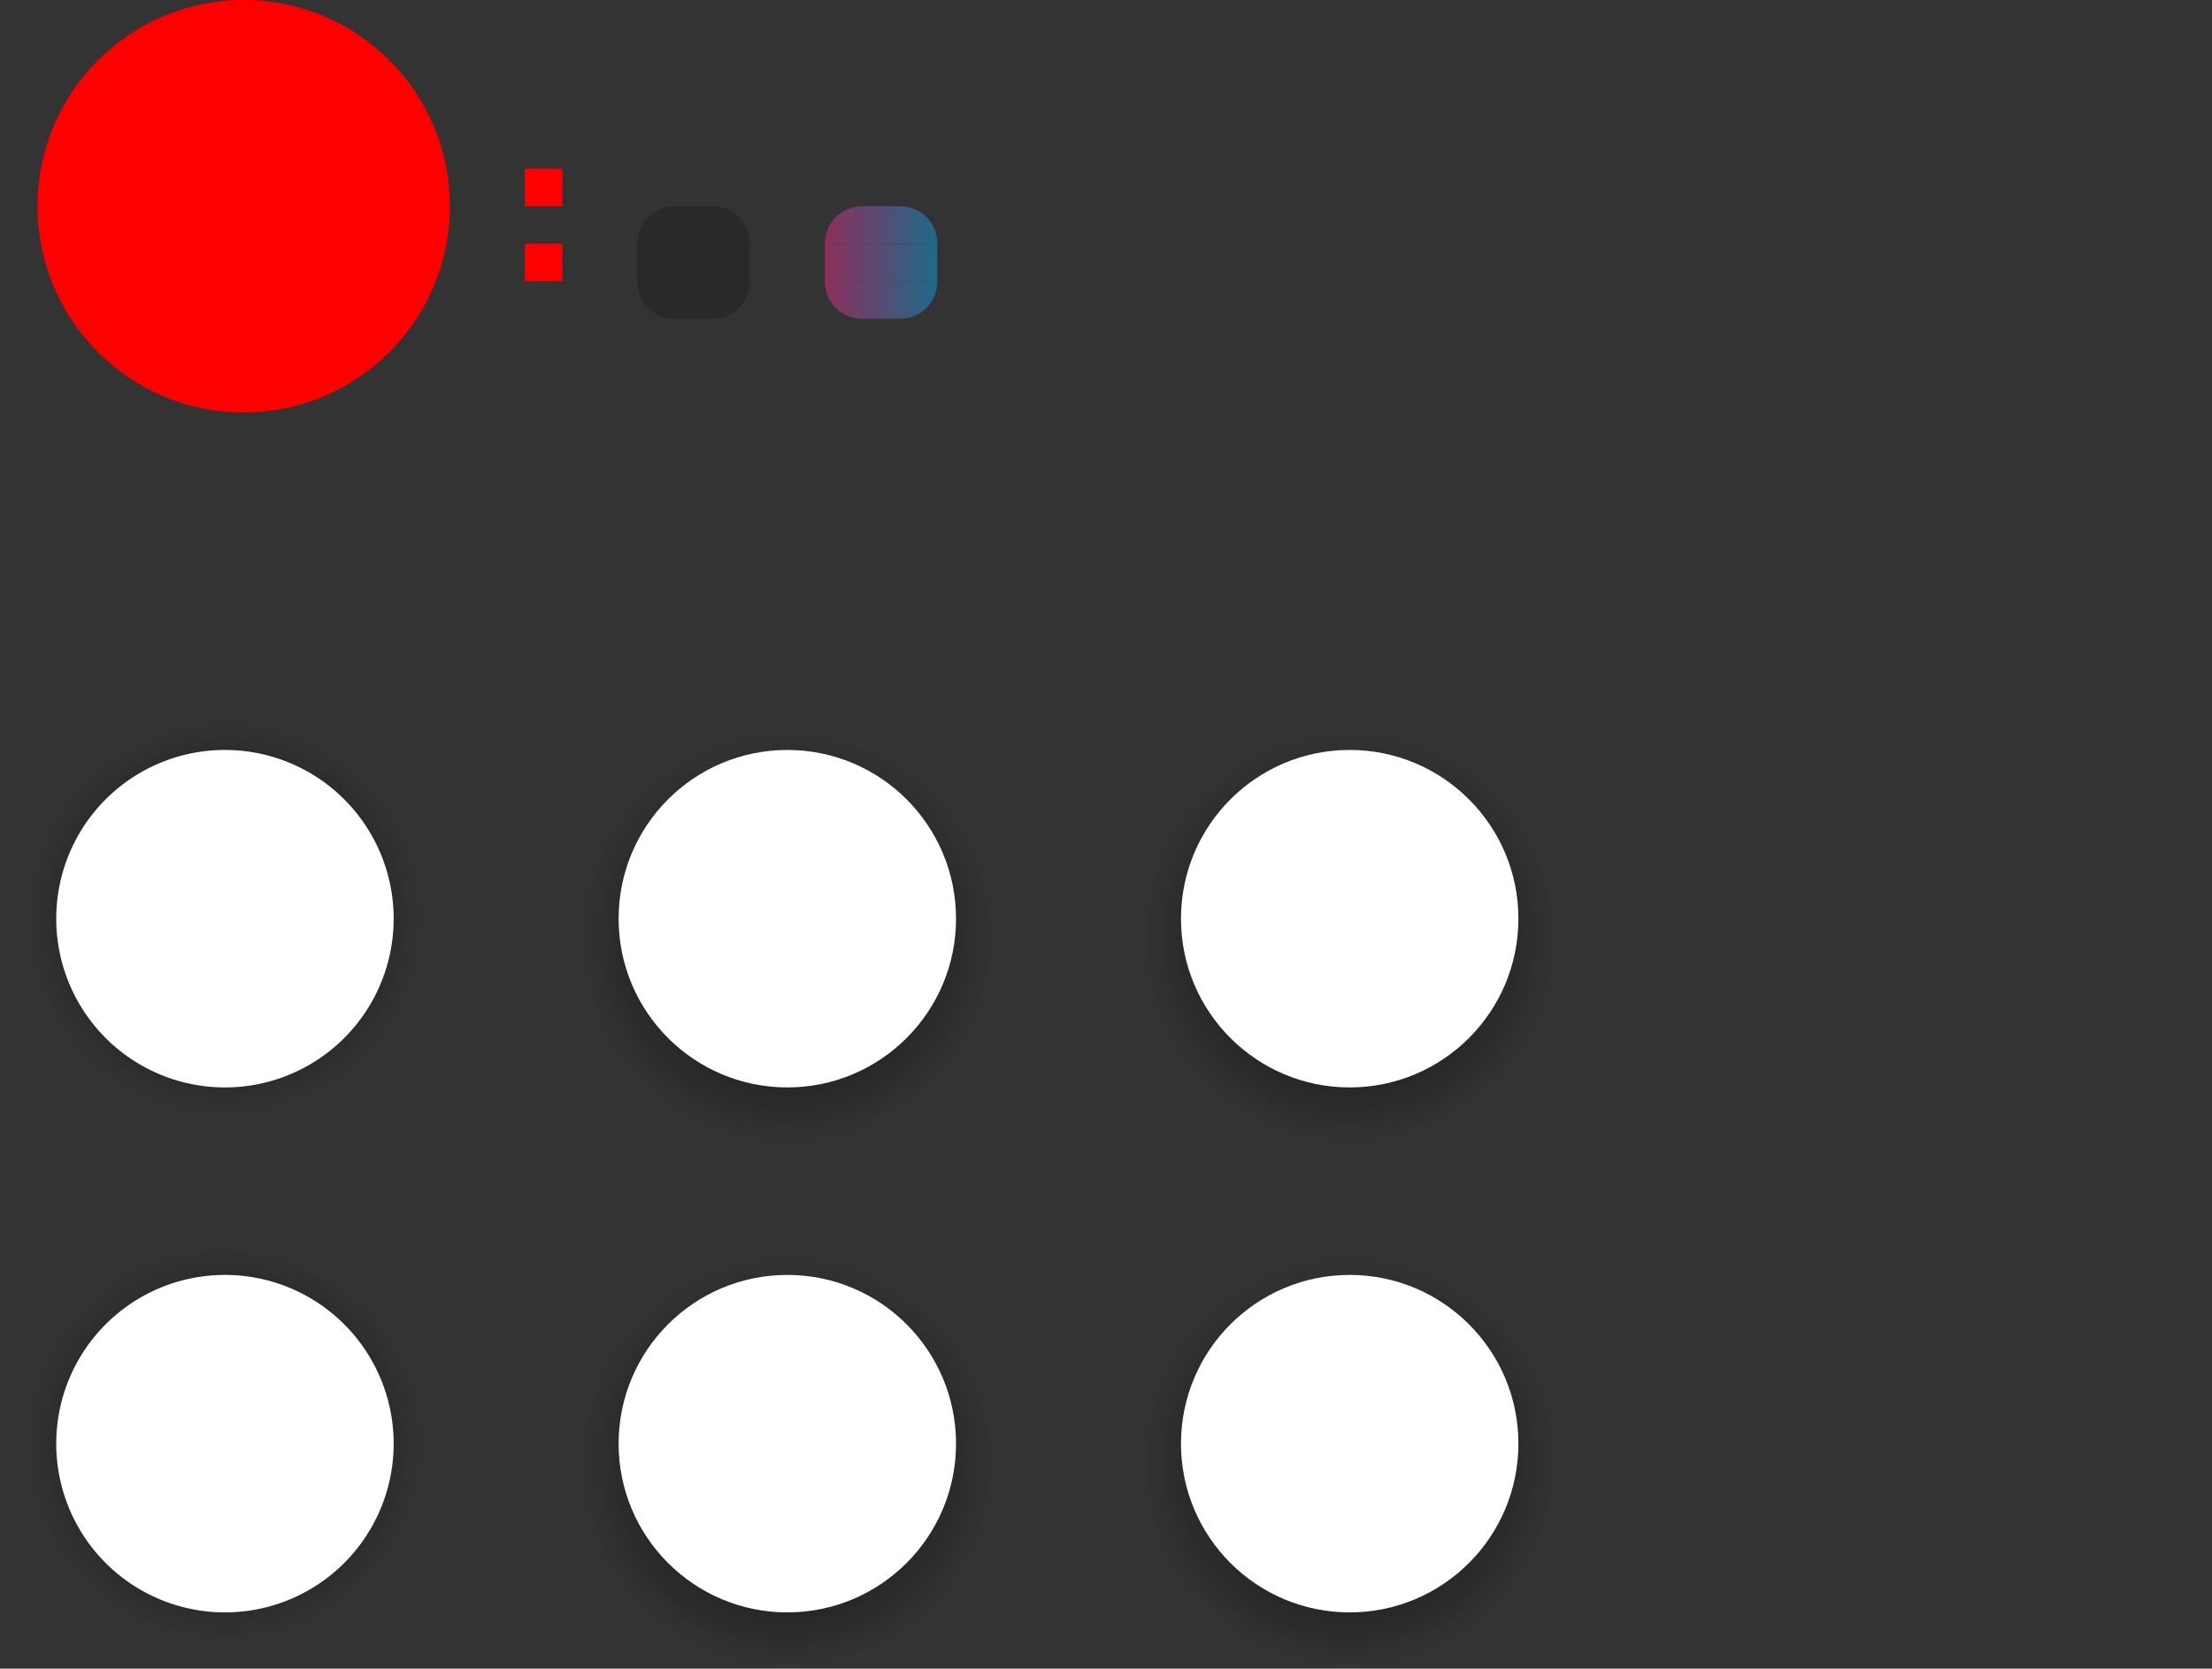 <svg xmlns="http://www.w3.org/2000/svg" xmlns:xlink="http://www.w3.org/1999/xlink" id="svg2" width="118" height="89" version="1">
 <rect width="100%" height="100%" fill="#333333" stroke="none"/>
 <defs id="defs57">
  <linearGradient id="linearGradient875">
   <stop id="stop871" style="stop-color:#080808;stop-opacity:1" offset="0"/>
   <stop id="stop873" style="stop-color:#080808;stop-opacity:0" offset="1"/>
  </linearGradient>
  <radialGradient id="radialGradient877" cx="16" cy="39.833" r="9.167" fx="16" fy="39.833" gradientUnits="userSpaceOnUse" xlink:href="#linearGradient875"/>
  <radialGradient id="radialGradient893" cx="16" cy="39" r="8.75" fx="16" fy="39" gradientTransform="translate(0,2.4514281e-6)" gradientUnits="userSpaceOnUse" xlink:href="#linearGradient875"/>
  <radialGradient id="radialGradient922" cx="16" cy="39.833" r="9.167" fx="16" fy="39.833" gradientUnits="userSpaceOnUse" xlink:href="#linearGradient875"/>
  <radialGradient id="radialGradient948" cx="16" cy="39" r="8.75" fx="16" fy="39" gradientTransform="translate(0,2.4514281e-6)" gradientUnits="userSpaceOnUse" xlink:href="#linearGradient875"/>
  <radialGradient id="radialGradient950" cx="16" cy="39.833" r="9.167" fx="16" fy="39.833" gradientUnits="userSpaceOnUse" xlink:href="#linearGradient875"/>
  <radialGradient id="radialGradient952" cx="16" cy="39.833" r="9.167" fx="16" fy="39.833" gradientUnits="userSpaceOnUse" xlink:href="#linearGradient875"/>
  <linearGradient id="linearGradient1016" x1="26" x2="82" y1="39.016" y2="39.016" gradientTransform="translate(30.243,-25.477)" gradientUnits="userSpaceOnUse" xlink:href="#linearGradient991"/>
  <linearGradient id="linearGradient991">
   <stop id="stop987" style="stop-color:#a22f66;stop-opacity:1" offset="0"/>
   <stop id="stop989" style="stop-color:#1b77a0;stop-opacity:1" offset="1"/>
  </linearGradient>
  <linearGradient id="linearGradient896" x1="44" x2="50" y1="16" y2="16" gradientUnits="userSpaceOnUse" xlink:href="#linearGradient991"/>
  <linearGradient id="linearGradient898" x1="44" x2="50" y1="16" y2="16" gradientUnits="userSpaceOnUse" xlink:href="#linearGradient991"/>
  <linearGradient id="linearGradient900" x1="44" x2="50" y1="16" y2="16" gradientUnits="userSpaceOnUse" xlink:href="#linearGradient991"/>
  <linearGradient id="linearGradient902" x1="44" x2="50" y1="14" y2="14" gradientUnits="userSpaceOnUse" xlink:href="#linearGradient991"/>
  <linearGradient id="linearGradient904" x1="44" x2="50" y1="14" y2="14" gradientUnits="userSpaceOnUse" xlink:href="#linearGradient991"/>
  <linearGradient id="linearGradient906" x1="44" x2="50" y1="14" y2="14" gradientUnits="userSpaceOnUse" xlink:href="#linearGradient991"/>
  <linearGradient id="linearGradient908" x1="44" x2="50" y1="12" y2="12" gradientUnits="userSpaceOnUse" xlink:href="#linearGradient991"/>
  <linearGradient id="linearGradient910" x1="44" x2="50" y1="12" y2="12" gradientUnits="userSpaceOnUse" xlink:href="#linearGradient991"/>
  <linearGradient id="linearGradient912" x1="44" x2="50" y1="12" y2="12" gradientUnits="userSpaceOnUse" xlink:href="#linearGradient991"/>
 </defs>
 <path id="groove-top" style="opacity:0.2" d="m 36,11 v 2 h 2 v -2 z"/>
 <path id="groove-topleft" style="opacity:0.2" d="m 36,11 c -1.121,0 -2,0.879 -2,2 h 2 z"/>
 <rect id="hint-tile-center" style="opacity:1;fill:#ff0000" width="2" height="2" x="28" y="13" rx="0" ry="2"/>
 <path id="groove-topright" style="opacity:0.2" d="m 40,13 c 0,-1.121 -0.879,-2 -2,-2 v 2 z"/>
 <path id="groove-bottom" style="opacity:0.2" d="m 36,17 v -2 h 2 v 2 z"/>
 <path id="groove-bottomleft" style="opacity:0.2" d="m 36,17 c -1.121,0 -2,-0.879 -2,-2 h 2 z"/>
 <path id="groove-bottomright" style="opacity:0.2" d="m 40,15 c 0,1.121 -0.879,2 -2,2 v -2 z"/>
 <path id="groove-center" style="opacity:0.2" d="m 36,13 v 2 h 2 v -2 z"/>
 <path id="groove-left" style="opacity:0.2" d="m 34,13 v 2 h 2 v -2 z"/>
 <path id="groove-right" style="opacity:0.2" d="m 38,13 v 2 h 2 v -2 z"/>
 <path id="groove-highlight-top" style="opacity:0.8;fill:url(#linearGradient910)" d="M 46,11 V 13 h 2 v -2 z"/>
 <path id="groove-highlight-topleft" style="opacity:0.8;fill:url(#linearGradient912)" d="m 46,11 c -1.121,0 -2,0.879 -2,2 h 2 z"/>
 <path id="groove-highlight-topright" style="opacity:0.8;fill:url(#linearGradient908)" d="m 50,13 c 0,-1.121 -0.879,-2 -2,-2 V 13 Z"/>
 <path id="groove-highlight-bottom" style="opacity:0.8;fill:url(#linearGradient898)" d="m 46,17 v -2 h 2 v 2 z"/>
 <path id="groove-highlight-bottomleft" style="opacity:0.8;fill:url(#linearGradient900)" d="m 46,17 c -1.121,0 -2,-0.879 -2,-2 h 2 z"/>
 <path id="groove-highlight-bottomright" style="opacity:0.8;fill:url(#linearGradient896)" d="m 50,15 c 0,1.121 -0.879,2 -2,2 v -2 z"/>
 <path id="groove-highlight-center" style="opacity:0.8;fill:url(#linearGradient904)" d="m 46,13 v 2 h 2 v -2 z"/>
 <path id="groove-highlight-left" style="opacity:0.8;fill:url(#linearGradient902)" d="m 44,13 v 2 h 2 v -2 z"/>
 <path id="groove-highlight-right" style="opacity:0.8;fill:url(#linearGradient906)" d="m 48,13 v 2 h 2 v -2 z"/>
 <g id="horizontal-slider-handle" transform="matrix(1.2,0,0,1.2,-7.2,30.2)">
  <rect id="rect3785-4" style="opacity:0.001" width="24" height="24" x="14" y="42" transform="matrix(0.833,0,0,0.833,-5.667,-6)"/>
  <path id="path3921-2" style="opacity:1;fill:url(#radialGradient893)" d="m 24.75,39 a 8.75,8.75 0 0 1 -8.75,8.75 8.75,8.75 0 0 1 -8.75,-8.75 8.75,8.75 0 0 1 8.75,-8.75 8.75,8.75 0 0 1 8.75,8.75 z"/>
  <path id="path873" style="opacity:1;fill:url(#radialGradient893)" d="m 24.75,39 a 8.75,8.75 0 0 1 -8.75,8.75 8.75,8.75 0 0 1 -8.75,-8.75 8.75,8.75 0 0 1 8.75,-8.75 8.75,8.75 0 0 1 8.75,8.75 z"/>
  <path id="path3923-4" style="opacity:1;fill:#ffffff" transform="matrix(1.875,0,0,1.875,-10.25,-36)" d="m 18,40 a 4,4 0 0 1 -4,4 4,4 0 0 1 -4,-4 4,4 0 0 1 4,-4 4,4 0 0 1 4,4 z"/>
 </g>
 <g id="horizontal-slider-shadow" style="opacity:0.001" transform="translate(-5,-33)">
  <rect id="rect3114" style="opacity:0.001" width="24" height="24" x="96" y="98"/>
 </g>
 <g id="vertical-slider-shadow" style="opacity:0.001" transform="translate(-2,-69)">
  <rect id="rect3824" style="opacity:0.001" width="24" height="24" x="96" y="98"/>
 </g>
 <g id="horizontal-slider-hover" transform="matrix(1.2,0,0,1.2,22.8,30.2)">
  <rect id="rect4204" style="opacity:0.001" width="24" height="24" x="14" y="42" transform="matrix(0.833,0,0,0.833,-5.667,-6)"/>
  <path id="path4206" style="opacity:1;fill:url(#radialGradient877)" d="M 16,30.667 C 10.937,30.667 6.834,34.771 6.833,39.833 6.834,44.896 10.937,49 16,49 21.063,49 25.166,44.896 25.167,39.833 25.166,34.771 21.063,30.667 16,30.667 Z"/>
  <path id="path875" style="opacity:1;fill:url(#radialGradient877)" d="M 16,30.667 C 10.937,30.667 6.834,34.771 6.833,39.833 6.834,44.896 10.937,49 16,49 21.063,49 25.166,44.896 25.167,39.833 25.166,34.771 21.063,30.667 16,30.667 Z"/>
  <circle id="path4208" style="opacity:1;fill:#ffffff" cx="14" cy="40" r="4" transform="matrix(1.875,0,0,1.875,-10.25,-36)"/>
 </g>
 <circle id="hint-handle-size" style="opacity:1;fill:#ff0000" cx="13" cy="11" r="11"/>
 <g id="horizontal-slider-focus" transform="matrix(1.2,0,0,1.2,52.8,30.2)">
  <rect id="rect914" style="opacity:0.001" width="24" height="24" x="14" y="42" transform="matrix(0.833,0,0,0.833,-5.667,-6)"/>
  <path id="path916" style="opacity:1;fill:url(#radialGradient922)" d="M 16,30.667 C 10.937,30.667 6.834,34.771 6.833,39.833 6.834,44.896 10.937,49 16,49 21.063,49 25.166,44.896 25.167,39.833 25.166,34.771 21.063,30.667 16,30.667 Z"/>
  <path id="path877" style="opacity:1;fill:url(#radialGradient922)" d="M 16,30.667 C 10.937,30.667 6.834,34.771 6.833,39.833 6.834,44.896 10.937,49 16,49 21.063,49 25.166,44.896 25.167,39.833 25.166,34.771 21.063,30.667 16,30.667 Z"/>
  <circle id="circle918" style="opacity:1;fill:#ffffff" cx="14" cy="40" r="4" transform="matrix(1.875,0,0,1.875,-10.25,-36)"/>
 </g>
 <g id="vertical-slider-handle" transform="matrix(1.2,0,0,1.2,-7.2,2.2)">
  <rect id="rect924" style="opacity:0.001" width="24" height="24" x="14" y="42" transform="matrix(0.833,0,0,0.833,-5.667,-6)"/>
  <path id="path926" style="opacity:1;fill:url(#radialGradient948)" d="m 24.75,39 a 8.75,8.75 0 0 1 -8.75,8.75 8.75,8.75 0 0 1 -8.75,-8.75 8.75,8.75 0 0 1 8.75,-8.75 8.75,8.75 0 0 1 8.75,8.75 z"/>
  <path id="path869" style="opacity:1;fill:url(#radialGradient948)" d="m 24.75,39 a 8.75,8.75 0 0 1 -8.75,8.75 8.75,8.75 0 0 1 -8.75,-8.75 8.75,8.75 0 0 1 8.75,-8.75 8.75,8.75 0 0 1 8.75,8.75 z"/>
  <path id="path928" style="opacity:1;fill:#ffffff" transform="matrix(1.875,0,0,1.875,-10.25,-36)" d="m 18,40 a 4,4 0 0 1 -4,4 4,4 0 0 1 -4,-4 4,4 0 0 1 4,-4 4,4 0 0 1 4,4 z"/>
 </g>
 <g id="vertical-slider-hover" transform="matrix(1.2,0,0,1.2,22.8,2.2)">
  <rect id="rect932" style="opacity:0.001" width="24" height="24" x="14" y="42" transform="matrix(0.833,0,0,0.833,-5.667,-6)"/>
  <path id="path934" style="opacity:1;fill:url(#radialGradient950)" d="M 16,30.667 C 10.937,30.667 6.834,34.771 6.833,39.833 6.834,44.896 10.937,49 16,49 21.063,49 25.166,44.896 25.167,39.833 25.166,34.771 21.063,30.667 16,30.667 Z"/>
  <path id="path879" style="opacity:1;fill:url(#radialGradient950)" d="M 16,30.667 C 10.937,30.667 6.834,34.771 6.833,39.833 6.834,44.896 10.937,49 16,49 21.063,49 25.166,44.896 25.167,39.833 25.166,34.771 21.063,30.667 16,30.667 Z"/>
  <circle id="circle936" style="opacity:1;fill:#ffffff" cx="14" cy="40" r="4" transform="matrix(1.875,0,0,1.875,-10.25,-36)"/>
 </g>
 <g id="vertical-slider-focus" transform="matrix(1.2,0,0,1.2,52.8,2.2)">
  <rect id="rect940" style="opacity:0.001" width="24" height="24" x="14" y="42" transform="matrix(0.833,0,0,0.833,-5.667,-6)"/>
  <path id="path942" style="opacity:1;fill:url(#radialGradient952)" d="M 16,30.667 C 10.937,30.667 6.834,34.771 6.833,39.833 6.834,44.896 10.937,49 16,49 21.063,49 25.166,44.896 25.167,39.833 25.166,34.771 21.063,30.667 16,30.667 Z"/>
  <path id="path881" style="opacity:1;fill:url(#radialGradient952)" d="M 16,30.667 C 10.937,30.667 6.834,34.771 6.833,39.833 6.834,44.896 10.937,49 16,49 21.063,49 25.166,44.896 25.167,39.833 25.166,34.771 21.063,30.667 16,30.667 Z"/>
  <circle id="circle944" style="opacity:1;fill:#ffffff" cx="14" cy="40" r="4" transform="matrix(1.875,0,0,1.875,-10.25,-36)"/>
 </g>
 <rect id="hint-stretch-borders" style="opacity:1;fill:#ff0000" width="2" height="2" x="28" y="9"/>
</svg>
